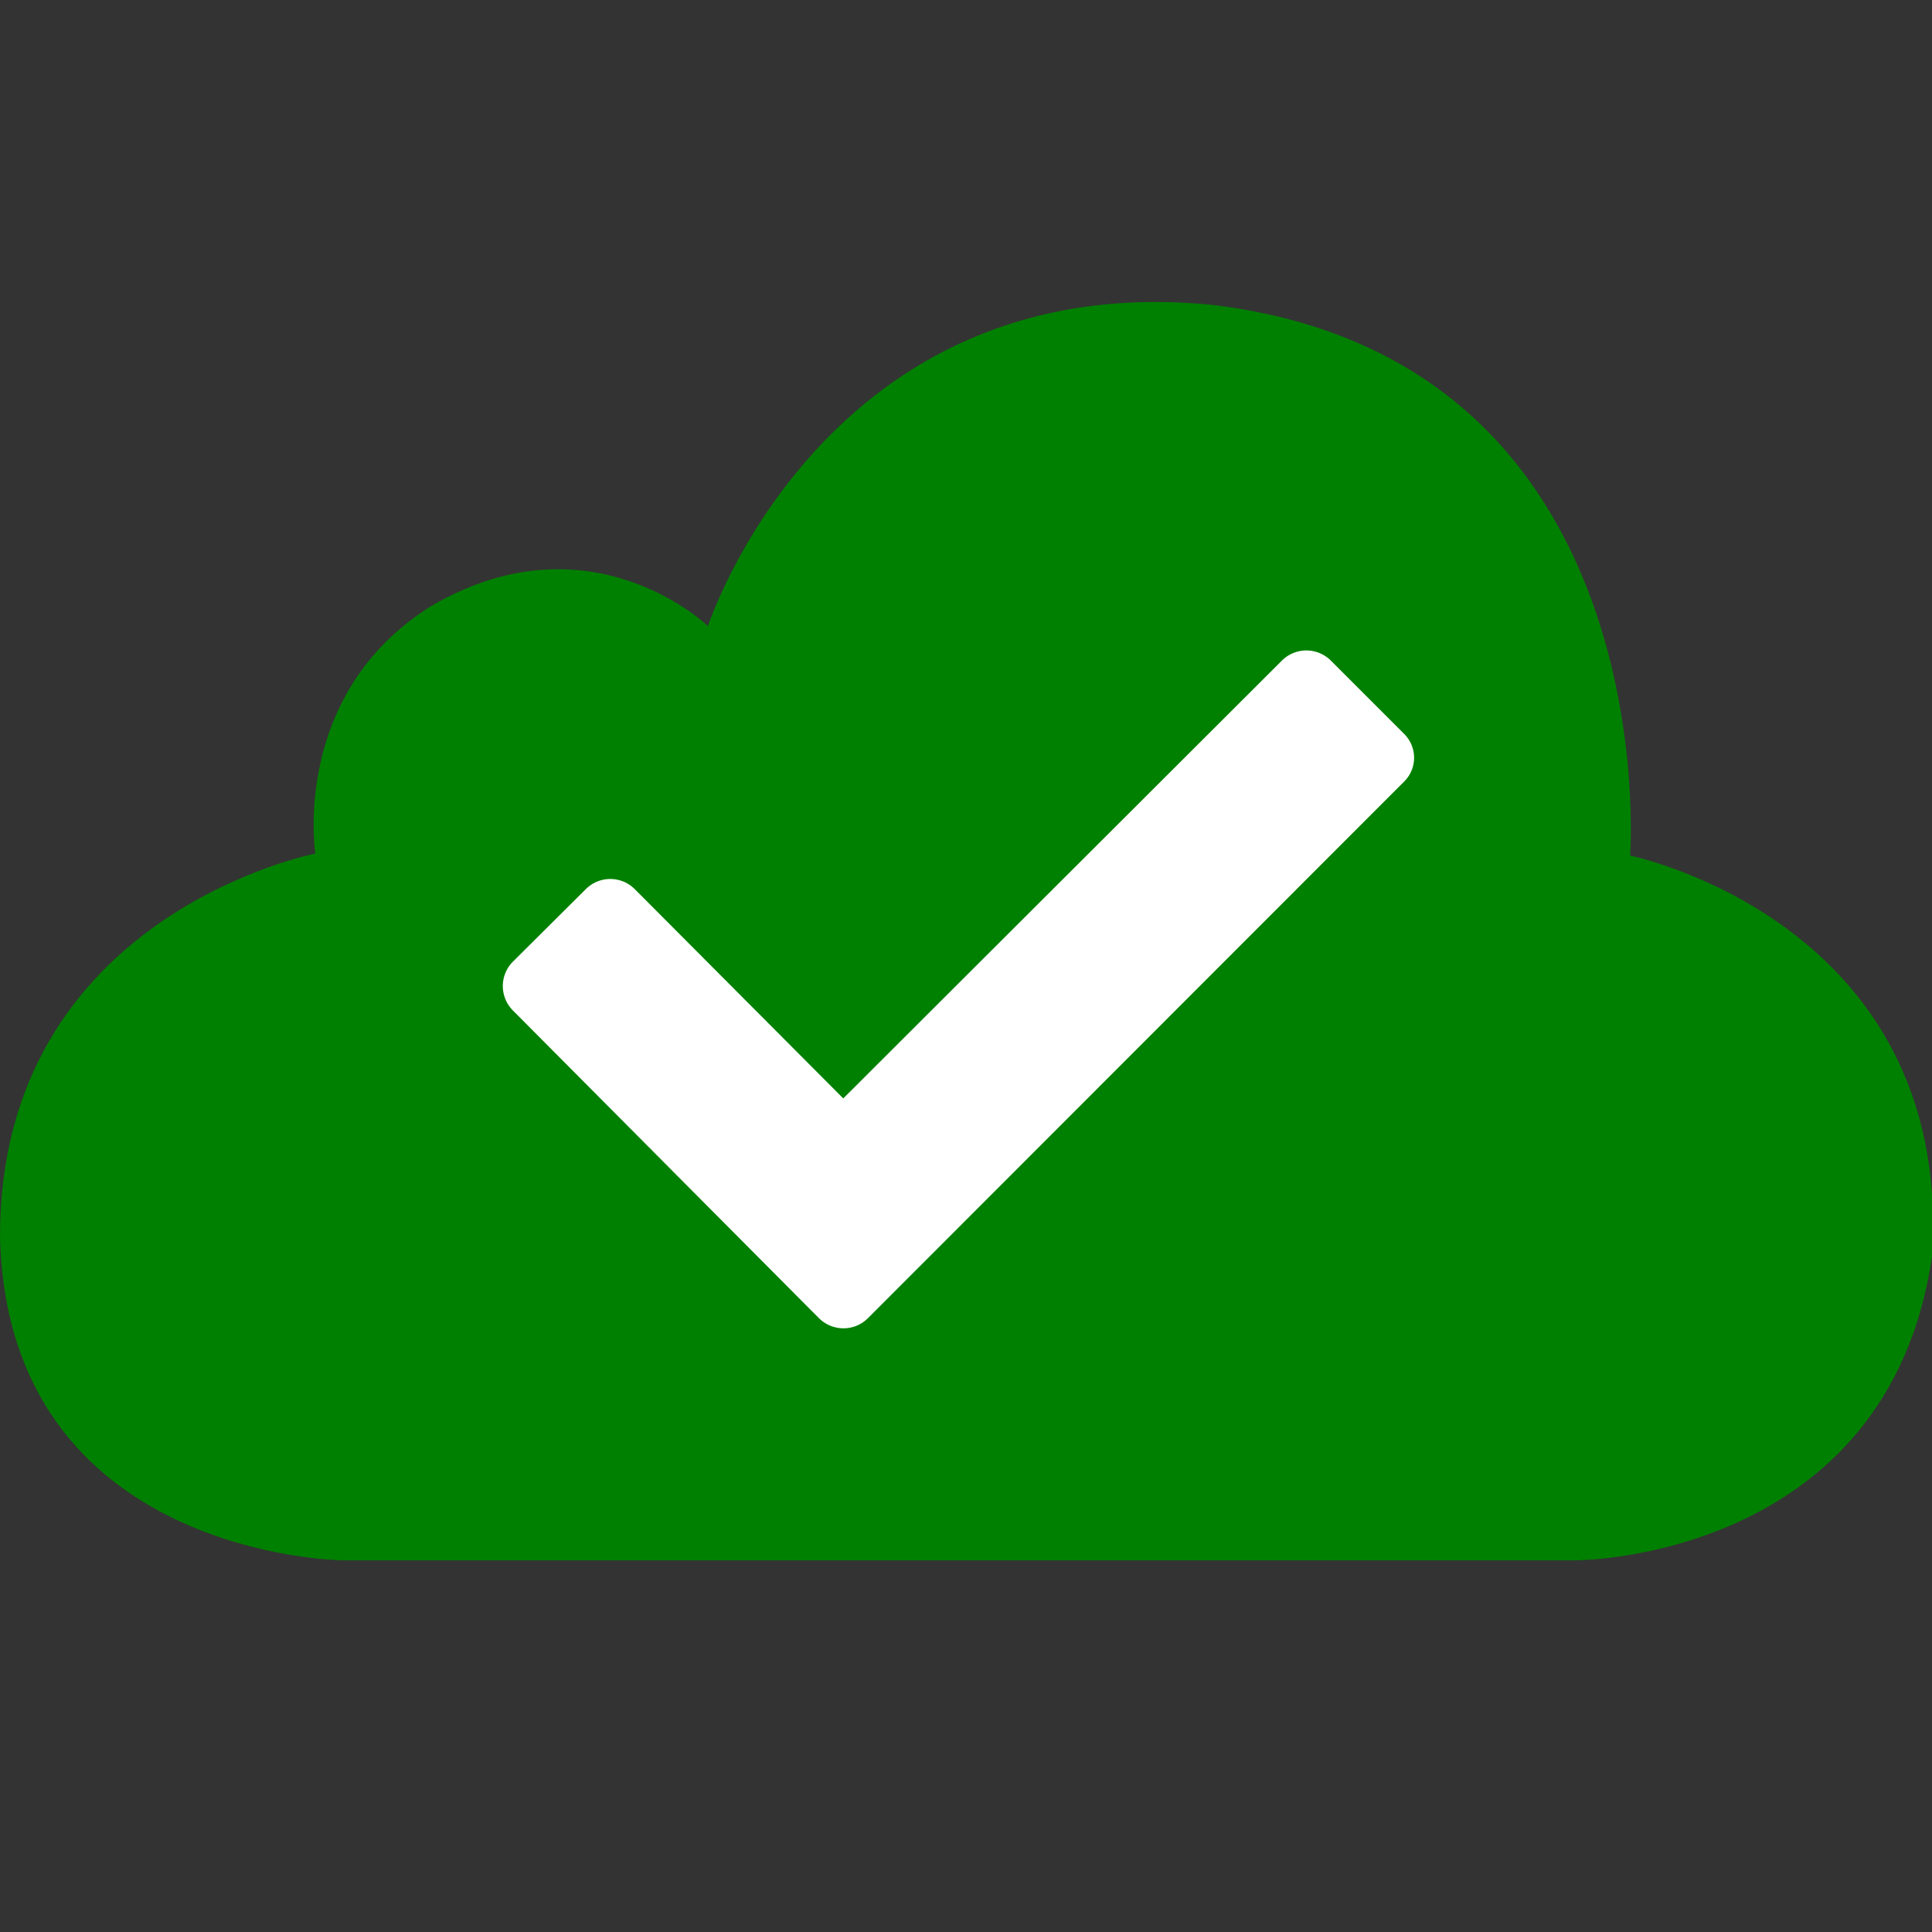 <svg xmlns="http://www.w3.org/2000/svg" width="32" height="32"><rect width="100%" height="100%" fill="#333333" stroke="none"/><g style="stroke-width:1.5"><path d="M39.14 31.25s7.75 0 8.84-7.57c.51-8.3-7.5-9.93-7.5-9.93S41.4 1.47 30.15.08C20.5-.91 17.58 8.05 17.58 8.05s-2.9-2.8-6.85-.51c-3.52 2.18-2.9 6.16-2.9 6.16S0 15.22 0 23.2c.18 7.97 8.5 8.05 8.5 8.05" style="fill:green;fill-opacity:1;stroke-width:1.5" transform="translate(0 5) scale(.667)"/><path d="M34.86 11.92 21.55 25.24a.86.86 0 0 1-1.21 0l-.27-.27-7.33-7.37a.86.86 0 0 1 0-1.22l1.81-1.8a.86.86 0 0 1 1.21 0l5.18 5.2L31.84 8.9a.86.86 0 0 1 1.2 0l1.82 1.82c.34.33.34.87 0 1.2z" style="fill:#fff;stroke-width:1.5" transform="translate(0 5) scale(.667)"/></g></svg>